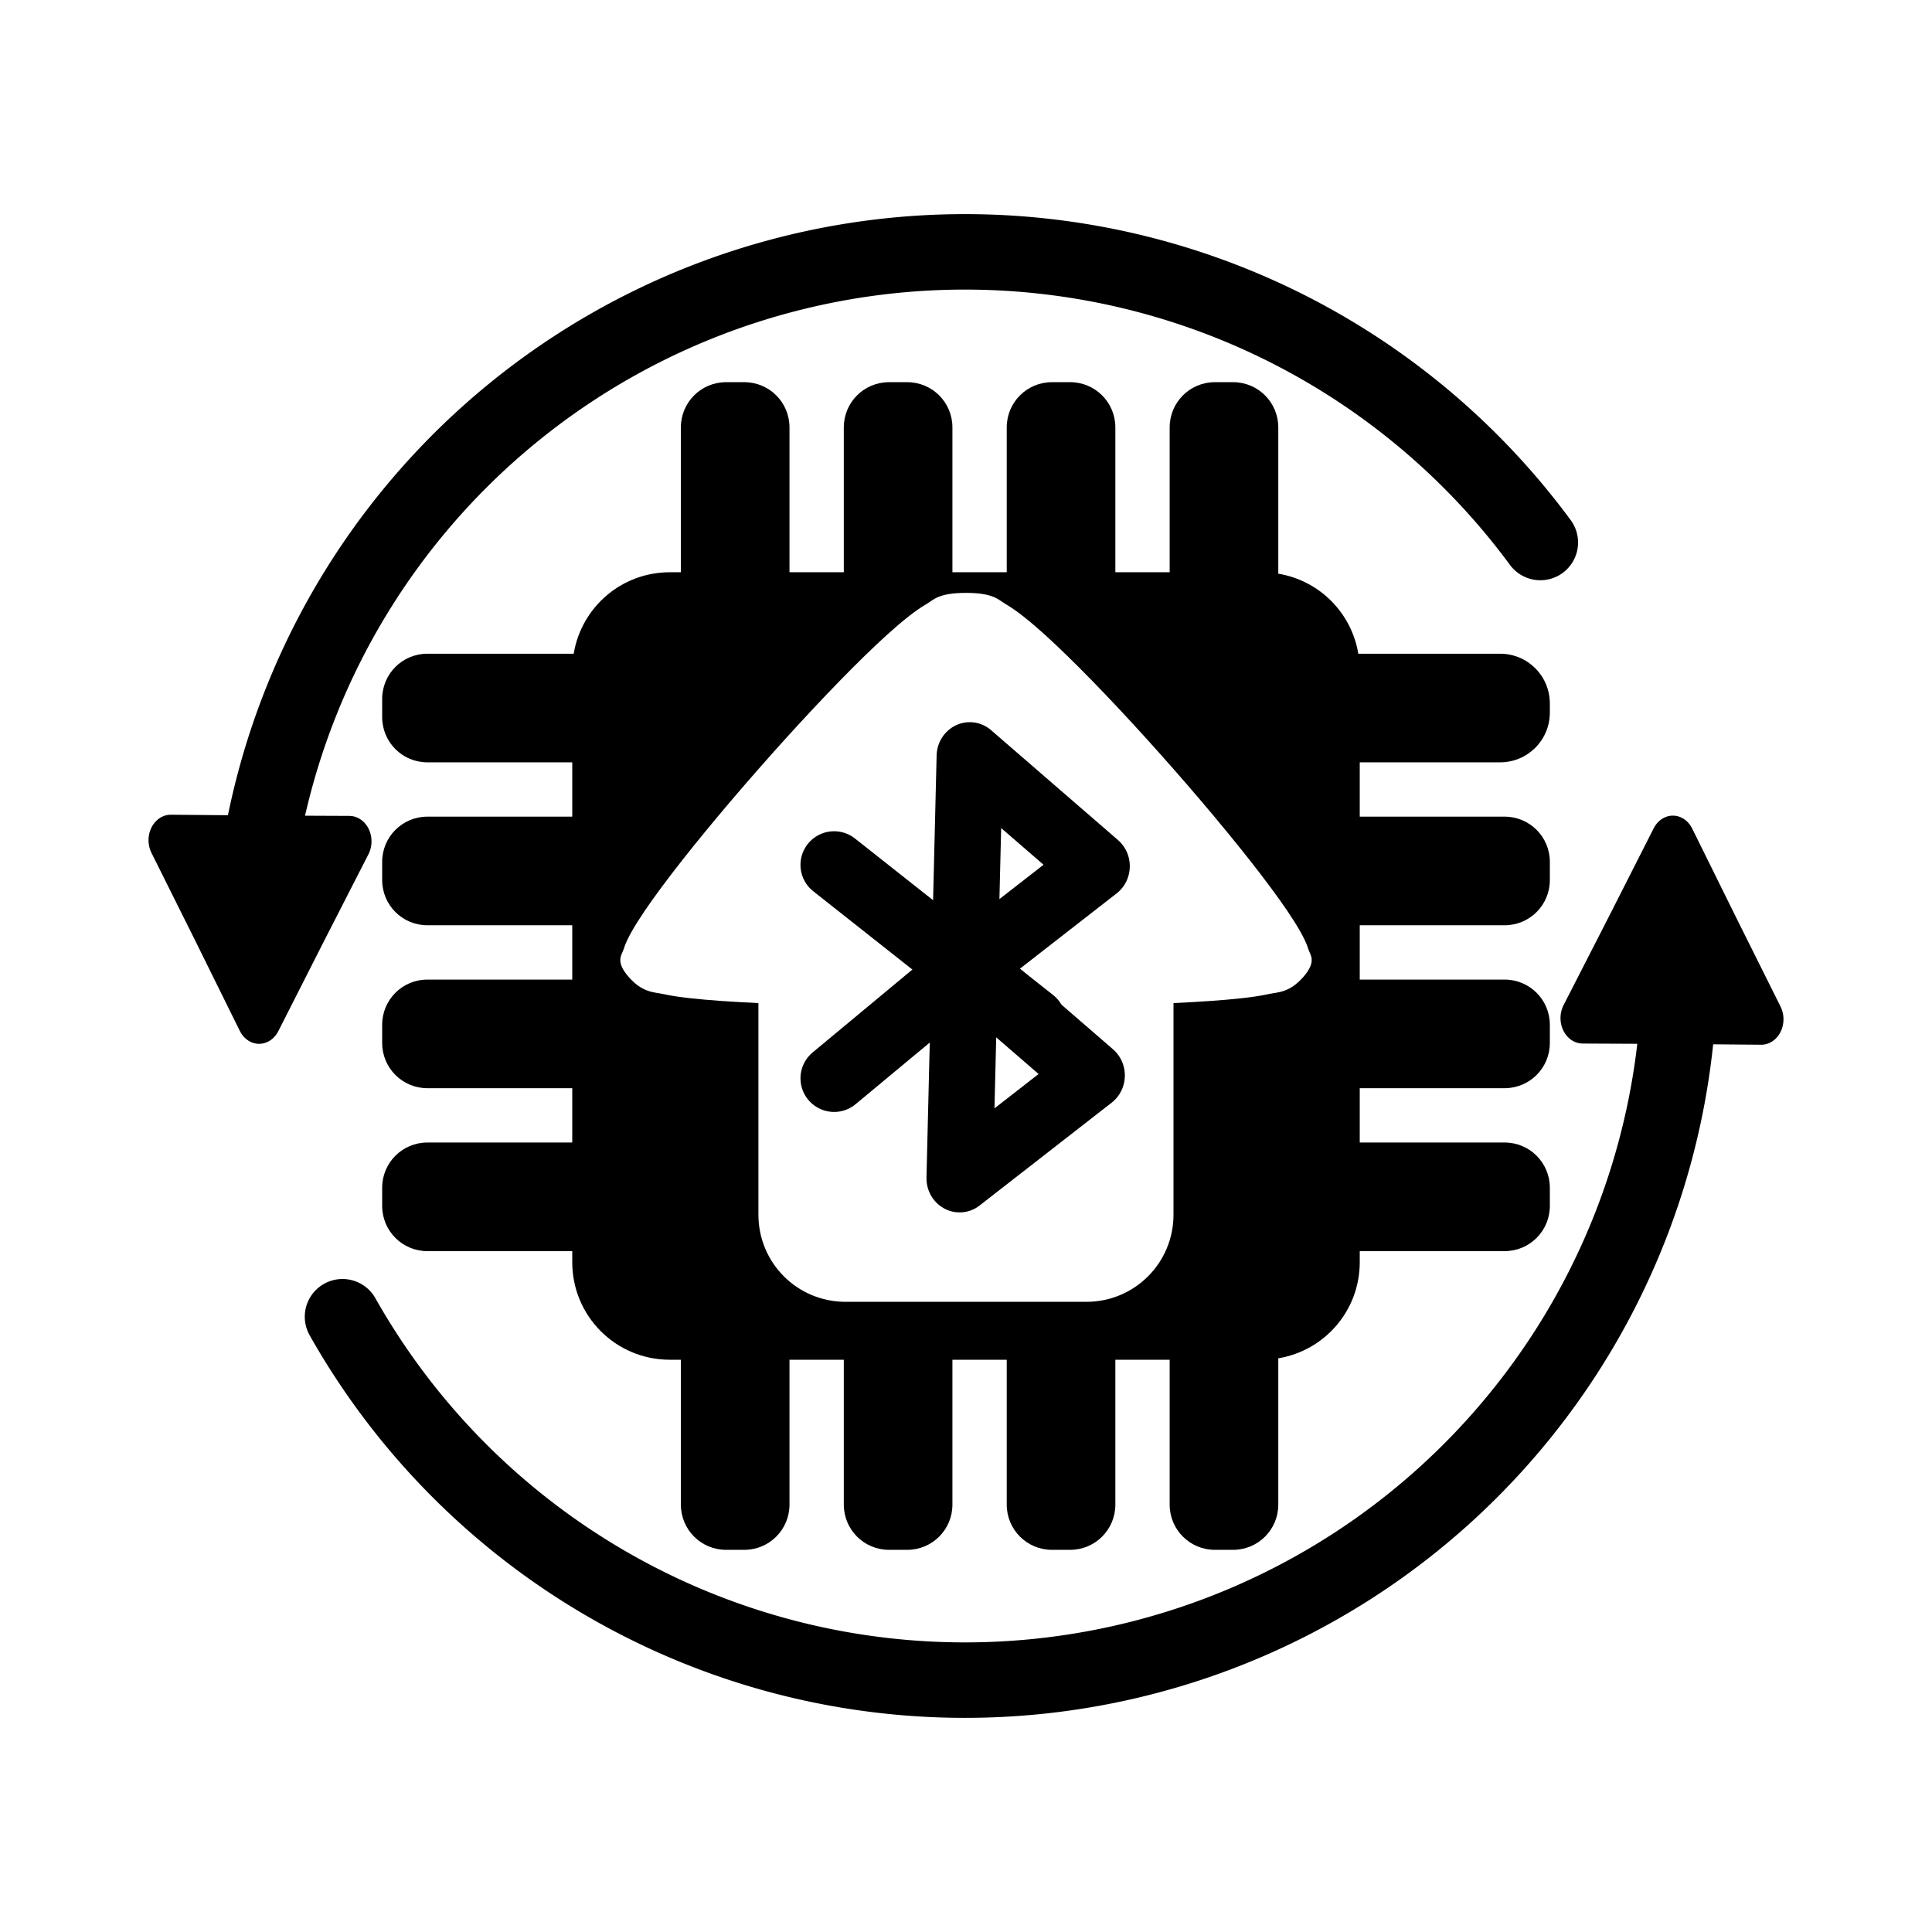 <?xml version="1.0" encoding="UTF-8" standalone="no"?>
<!-- Created with Inkscape (http://www.inkscape.org/) -->

<svg
   width="1024"
   height="1024"
   viewBox="0 0 270.933 270.933"
   version="1.1"
   id="svg5"
   sodipodi:docname="icon (Copy).svg"
   inkscape:version="1.3.2 (091e20ef0f, 2023-11-25)"
   xmlns:inkscape="http://www.inkscape.org/namespaces/inkscape"
   xmlns:sodipodi="http://sodipodi.sourceforge.net/DTD/sodipodi-0.dtd"
   xmlns:xlink="http://www.w3.org/1999/xlink"
   xmlns="http://www.w3.org/2000/svg"
   xmlns:svg="http://www.w3.org/2000/svg">
  <sodipodi:namedview
     id="namedview7"
     pagecolor="#505050"
     bordercolor="#eeeeee"
     borderopacity="1"
     inkscape:pageshadow="0"
     inkscape:pageopacity="0"
     inkscape:pagecheckerboard="true"
     inkscape:document-units="px"
     showgrid="true"
     units="px"
     width="1024px"
     inkscape:zoom="0.79307803"
     inkscape:cx="552.90902"
     inkscape:cy="400.33892"
     inkscape:window-width="1920"
     inkscape:window-height="1011"
     inkscape:window-x="0"
     inkscape:window-y="0"
     inkscape:window-maximized="1"
     inkscape:current-layer="layer1"
     showguides="false"
     inkscape:showpageshadow="0"
     inkscape:deskcolor="#505050">
    <inkscape:grid
       type="xygrid"
       id="grid827"
       originx="0"
       originy="0"
       spacingy="1"
       spacingx="1"
       units="px"
       visible="true" />
  </sodipodi:namedview>
  <defs
     id="defs2">
    <marker
       style="overflow:visible"
       id="TriangleInS"
       refX="0.0"
       refY="0.0"
       orient="auto"
       inkscape:stockid="TriangleInS"
       inkscape:isstock="true">
      <path
         transform="scale(-0.2)"
         style="fill-rule:evenodd;fill:context-stroke;stroke:context-stroke;stroke-width:1.0pt"
         d="M 5.77,0.0 L -2.88,5.0 L -2.88,-5.0 L 5.77,0.0 z "
         id="path1663" />
    </marker>
    <marker
       style="overflow:visible"
       id="EmptyTriangleInL"
       refX="0.0"
       refY="0.0"
       orient="auto"
       inkscape:stockid="EmptyTriangleInL"
       inkscape:isstock="true">
      <path
         transform="scale(-0.8) translate(-6,0)"
         style="fill-rule:evenodd;fill:context-fill;stroke:context-stroke;stroke-width:1.0pt"
         d="M 5.77,0.0 L -2.88,5.0 L -2.88,-5.0 L 5.77,0.0 z "
         id="path1675" />
    </marker>
    <marker
       style="overflow:visible"
       id="Arrow1Mstart"
       refX="0.0"
       refY="0.0"
       orient="auto"
       inkscape:stockid="Arrow1Mstart"
       inkscape:isstock="true">
      <path
         transform="scale(0.4) translate(10,0)"
         style="fill-rule:evenodd;fill:context-stroke;stroke:context-stroke;stroke-width:1.0pt"
         d="M 0.0,0.0 L 5.0,-5.0 L -12.5,0.0 L 5.0,5.0 L 0.0,0.0 z "
         id="path1530" />
    </marker>
    <marker
       style="overflow:visible"
       id="marker1812"
       refX="0.0"
       refY="0.0"
       orient="auto"
       inkscape:stockid="Arrow2Sstart"
       inkscape:isstock="true">
      <path
         transform="scale(0.3) translate(-2.3,0)"
         d="M 8.719,4.034 L -2.207,0.016 L 8.719,-4.002 C 6.973,-1.63 6.983,1.616 8.719,4.034 z "
         style="stroke:context-stroke;fill-rule:evenodd;fill:context-stroke;stroke-width:0.625;stroke-linejoin:round"
         id="path1810" />
    </marker>
    <marker
       style="overflow:visible"
       id="Arrow2Sstart"
       refX="0.0"
       refY="0.0"
       orient="auto"
       inkscape:stockid="Arrow2Sstart"
       inkscape:isstock="true">
      <path
         transform="scale(0.3) translate(-2.3,0)"
         d="M 8.719,4.034 L -2.207,0.016 L 8.719,-4.002 C 6.973,-1.63 6.983,1.616 8.719,4.034 z "
         style="stroke:context-stroke;fill-rule:evenodd;fill:context-stroke;stroke-width:0.625;stroke-linejoin:round"
         id="path1554" />
    </marker>
    <marker
       style="overflow:visible;"
       id="marker1794"
       refX="0.0"
       refY="0.0"
       orient="auto"
       inkscape:stockid="Arrow1Lend"
       inkscape:isstock="true">
      <path
         transform="scale(0.8) rotate(180) translate(12.5,0)"
         style="fill-rule:evenodd;fill:context-stroke;stroke:context-stroke;stroke-width:1.0pt;"
         d="M 0.0,0.0 L 5.0,-5.0 L -12.5,0.0 L 5.0,5.0 L 0.0,0.0 z "
         id="path1792" />
    </marker>
    <marker
       style="overflow:visible;"
       id="Arrow1Lend"
       refX="0.0"
       refY="0.0"
       orient="auto"
       inkscape:stockid="Arrow1Lend"
       inkscape:isstock="true">
      <path
         transform="scale(0.8) rotate(180) translate(12.5,0)"
         style="fill-rule:evenodd;fill:context-stroke;stroke:context-stroke;stroke-width:1.0pt;"
         d="M 0.0,0.0 L 5.0,-5.0 L -12.5,0.0 L 5.0,5.0 L 0.0,0.0 z "
         id="path1527" />
    </marker>
    <clipPath
       clipPathUnits="userSpaceOnUse"
       id="clipPath3197">
      <use
         x="0"
         y="0"
         xlink:href="#g3193"
         id="use3199"
         transform="matrix(0.909,0,0,1,12.315,3.596)"
         width="100%"
         height="100%" />
    </clipPath>
    <marker
       style="overflow:visible"
       id="marker1812-3"
       refX="0"
       refY="0"
       orient="auto"
       inkscape:stockid="Arrow2Sstart"
       inkscape:isstock="true">
      <path
         transform="matrix(0.3,0,0,0.3,-0.69,0)"
         d="M 8.719,4.034 -2.207,0.016 8.719,-4.002 c -1.745,2.372 -1.735,5.617 -6e-7,8.035 z"
         style="fill:context-stroke;fill-rule:evenodd;stroke:context-stroke;stroke-width:0.625;stroke-linejoin:round"
         id="path1810-6" />
    </marker>
  </defs>
  <g
     inkscape:label="Layer 1"
     inkscape:groupmode="layer"
     id="layer1">
    <ellipse
       style="fill:#ff0000;fill-rule:evenodd;stroke-width:0.265"
       id="path237"
       cx="-59.058"
       cy="36.908"
       rx="0.014"
       ry="3.689" />
    <path
       id="rect3299-3-62-2-3-7-2"
       style="fill:#000000;fill-opacity:1;stroke:none;stroke-width:15.232;stroke-linecap:round;stroke-miterlimit:4;stroke-dasharray:none"
       d="M 53.593 -101.828 C 53.593 -98.312 56.423 -95.482 59.939 -95.482 L 80.249 -95.482 L 80.249 -93.942 C 80.249 -87.131 85.178 -81.528 91.673 -80.451 L 91.673 -59.939 C 91.673 -56.423 94.504 -53.593 98.02 -53.593 L 100.559 -53.593 C 104.075 -53.593 106.906 -56.423 106.906 -59.939 L 106.906 -80.249 L 114.522 -80.249 L 114.522 -59.939 C 114.522 -56.423 117.353 -53.593 120.869 -53.593 L 123.408 -53.593 C 126.924 -53.593 129.754 -56.423 129.754 -59.939 L 129.754 -80.249 L 137.371 -80.249 L 137.371 -59.939 C 137.371 -56.423 140.201 -53.593 143.717 -53.593 L 146.256 -53.593 C 149.772 -53.593 152.603 -56.423 152.603 -59.939 L 152.603 -80.249 L 160.219 -80.249 L 160.219 -59.939 C 160.219 -56.423 163.05 -53.593 166.566 -53.593 L 169.105 -53.593 C 172.621 -53.593 175.452 -56.423 175.452 -59.939 L 175.452 -80.249 L 176.991 -80.249 C 184.577 -80.249 190.684 -86.356 190.684 -93.942 L 190.684 -95.482 L 210.994 -95.482 C 214.51 -95.482 217.341 -98.312 217.341 -101.828 L 217.341 -104.367 C 217.341 -107.883 214.51 -110.714 210.994 -110.714 L 190.684 -110.714 L 190.684 -118.33 L 210.994 -118.33 C 214.51 -118.33 217.341 -121.161 217.341 -124.677 L 217.341 -127.216 C 217.341 -130.732 214.51 -133.562 210.994 -133.562 L 190.684 -133.562 L 190.684 -141.179 L 210.994 -141.179 C 214.51 -141.179 217.341 -144.009 217.341 -147.525 L 217.341 -150.064 C 217.341 -153.58 214.51 -156.411 210.994 -156.411 L 190.684 -156.411 L 190.684 -164.027 L 210.994 -164.027 C 214.51 -164.027 217.341 -166.858 217.341 -170.374 L 217.341 -172.913 C 217.341 -176.429 214.51 -179.26 210.994 -179.26 L 190.482 -179.26 C 189.405 -185.756 183.802 -190.684 176.991 -190.684 L 175.452 -190.684 L 175.452 -210.994 C 175.452 -214.51 172.621 -217.341 169.105 -217.341 L 166.566 -217.341 C 163.05 -217.341 160.219 -214.51 160.219 -210.994 L 160.219 -190.684 L 152.603 -190.684 L 152.603 -210.994 C 152.603 -214.51 149.772 -217.341 146.256 -217.341 L 143.717 -217.341 C 140.201 -217.341 137.371 -214.51 137.371 -210.994 L 137.371 -190.684 L 129.754 -190.684 L 129.754 -210.994 C 129.754 -214.51 126.924 -217.341 123.408 -217.341 L 120.869 -217.341 C 117.353 -217.341 114.522 -214.51 114.522 -210.994 L 114.522 -190.684 L 106.906 -190.684 L 106.906 -210.359 C 106.906 -214.227 103.792 -217.341 99.925 -217.341 L 98.655 -217.341 C 94.787 -217.341 91.673 -214.227 91.673 -210.359 L 91.673 -190.482 C 85.917 -189.528 81.406 -185.017 80.451 -179.26 L 59.939 -179.26 C 56.423 -179.26 53.593 -176.429 53.593 -172.913 L 53.593 -170.374 C 53.593 -166.858 56.423 -164.027 59.939 -164.027 L 80.249 -164.027 L 80.249 -156.411 L 59.939 -156.411 C 56.423 -156.411 53.593 -153.58 53.593 -150.064 L 53.593 -147.525 C 53.593 -144.009 56.423 -141.179 59.939 -141.179 L 80.249 -141.179 L 80.249 -133.562 L 59.939 -133.562 C 56.423 -133.562 53.593 -130.732 53.593 -127.216 L 53.593 -124.677 C 53.593 -121.161 56.423 -118.33 59.939 -118.33 L 80.249 -118.33 L 80.249 -110.714 L 59.939 -110.714 C 56.423 -110.714 53.593 -107.883 53.593 -104.367 L 53.593 -101.828 z M 83.143 -135.467 C 83.143 -139.363 84.129 -140.023 84.698 -140.998 C 85.268 -141.973 85.871 -142.79 86.581 -143.685 C 88.002 -145.475 89.835 -147.479 92.021 -149.72 C 96.392 -154.202 102.13 -159.551 107.969 -164.676 C 113.808 -169.8 119.724 -174.68 124.463 -178.193 C 126.833 -179.95 128.892 -181.362 130.621 -182.337 C 131.486 -182.825 132.254 -183.21 133.094 -183.472 C 133.934 -183.734 134.802 -184.702 137.022 -182.754 C 139.242 -180.806 139.125 -179.178 139.396 -177.941 C 139.666 -176.704 139.831 -175.501 139.985 -174.119 C 140.277 -171.509 140.49 -168.275 140.668 -164.565 L 170.336 -164.565 C 177.11 -164.565 182.562 -159.112 182.562 -152.339 L 182.562 -118.582 C 182.562 -111.809 177.11 -106.356 170.336 -106.356 L 140.668 -106.356 C 140.49 -102.651 140.277 -99.421 139.985 -96.815 C 139.831 -95.432 139.666 -94.229 139.396 -92.992 C 139.125 -91.755 139.242 -90.128 137.022 -88.18 C 134.802 -86.232 133.934 -87.199 133.094 -87.461 C 132.254 -87.723 131.486 -88.109 130.621 -88.596 C 128.892 -89.571 126.833 -90.984 124.463 -92.74 C 119.724 -96.253 113.808 -101.133 107.969 -106.258 C 102.13 -111.382 96.392 -116.731 92.021 -121.213 C 89.835 -123.454 88.002 -125.459 86.581 -127.249 C 85.871 -128.143 85.268 -128.961 84.698 -129.936 C 84.129 -130.911 83.143 -131.571 83.143 -135.467 z "
       transform="rotate(90)" />
    <g
       inkscape:label="Clip"
       id="g3193"
       transform="matrix(1.1,0,0,0.976,-14.076,-0.026)" />
    <g
       id="path1125"
       inkscape:transform-center-y="-7.9375005"
       transform="matrix(0.317,0,0,0.208,15.056,44.021)" />
    <path
       style="fill:none;stroke:#000000;stroke-width:10.583;stroke-linecap:round;stroke-linejoin:round;stroke-miterlimit:4;stroke-dasharray:none;stroke-opacity:1"
       id="path3137-6"
       sodipodi:type="arc"
       sodipodi:cx="135.32021"
       sodipodi:cy="135.46577"
       sodipodi:rx="100.20706"
       sodipodi:ry="100.1469"
       sodipodi:start="3.2313482"
       sodipodi:end="5.6483972"
       sodipodi:open="true"
       sodipodi:arc-type="arc"
       d="M 35.517,126.489 A 100.207,100.147 0 0 1 108.349,39.015 100.207,100.147 0 0 1 216.007,76.078" />
    <path
       style="fill:none;stroke:#000000;stroke-width:10.583;stroke-linecap:round;stroke-linejoin:round;stroke-miterlimit:4;stroke-dasharray:none;stroke-opacity:1"
       id="path3137"
       sodipodi:type="arc"
       sodipodi:cx="135.32021"
       sodipodi:cy="135.46577"
       sodipodi:rx="100.20721"
       sodipodi:ry="100.1469"
       sodipodi:start="0.10482973"
       sodipodi:end="2.6281932"
       sodipodi:arc-type="arc"
       d="M 234.977,145.945 A 100.207,100.147 0 0 1 155.649,233.53 100.207,100.147 0 0 1 48.032,184.652"
       sodipodi:open="true" />
    <g
       inkscape:label="Clip"
       id="g3223-2-3-3"
       style="fill:#000000;fill-opacity:1;stroke:#000000;stroke-opacity:1"
       transform="matrix(0.152,0,0,0.414,211.786,100.722)">
      <path
         sodipodi:type="star"
         style="opacity:1;fill:#000000;fill-opacity:1;stroke:#000000;stroke-width:107.198;stroke-linecap:round;stroke-linejoin:round;stroke-miterlimit:4;stroke-dasharray:none;stroke-opacity:1"
         id="path3219-9-6-6"
         inkscape:flatsided="false"
         sodipodi:sides="3"
         sodipodi:cx="319.08255"
         sodipodi:cy="211.56097"
         sodipodi:r1="249.05412"
         sodipodi:r2="124.11332"
         sodipodi:arg1="0.52932529"
         sodipodi:arg2="1.5765228"
         inkscape:rounded="0"
         inkscape:randomized="0"
         transform="matrix(0.382,0,0,0.161,27.623,47.651)"
         inkscape:transform-center-y="-10.004763"
         inkscape:transform-center-x="-3.5917083e-06"
         d="M 534.053,337.321 318.372,335.672 102.686,334.851 211.954,148.89 320.509,-37.489 426.921,150.121 Z" />
    </g>
    <g
       inkscape:label="Clip"
       id="g3223-2-3"
       style="fill:#000000;fill-opacity:1;stroke:#000000;stroke-opacity:1"
       transform="matrix(-0.152,0,0,-0.414,59.147,160.036)">
      <path
         sodipodi:type="star"
         style="opacity:1;fill:#000000;fill-opacity:1;stroke:#000000;stroke-width:107.198;stroke-linecap:round;stroke-linejoin:round;stroke-miterlimit:4;stroke-dasharray:none;stroke-opacity:1"
         id="path3219-9-6"
         inkscape:flatsided="false"
         sodipodi:sides="3"
         sodipodi:cx="319.08255"
         sodipodi:cy="211.56097"
         sodipodi:r1="249.05412"
         sodipodi:r2="124.11332"
         sodipodi:arg1="0.52932529"
         sodipodi:arg2="1.5765228"
         inkscape:rounded="0"
         inkscape:randomized="0"
         transform="matrix(0.382,0,0,0.161,27.623,47.651)"
         inkscape:transform-center-y="-10.004763"
         inkscape:transform-center-x="-3.5917083e-06"
         d="M 534.053,337.321 318.372,335.672 102.686,334.851 211.954,148.89 320.509,-37.489 426.921,150.121 Z" />
    </g>
    <path
       sodipodi:type="star"
       style="fill:none;stroke:#000000;stroke-width:45.57;stroke-linecap:round;stroke-linejoin:round;stroke-miterlimit:4;stroke-dasharray:none;stroke-opacity:1"
       id="path5436"
       inkscape:flatsided="true"
       sodipodi:sides="3"
       sodipodi:cx="490"
       sodipodi:cy="430"
       sodipodi:r1="72.111023"
       sodipodi:r2="36.055511"
       sodipodi:arg1="2.1587989"
       sodipodi:arg2="3.2059965"
       inkscape:rounded="0"
       inkscape:randomized="0.167428"
       d="m 459.941,497.459 3.572,-142.06 87.231,73.374 z"
       transform="matrix(0.204,0,0,0.21,41.437,31.424)"
       inkscape:transform-center-x="-3.1339173"
       inkscape:transform-center-y="-0.40654262" />
    <path
       sodipodi:type="star"
       style="fill:none;stroke:#000000;stroke-width:45.57;stroke-linecap:round;stroke-linejoin:round;stroke-miterlimit:4;stroke-dasharray:none;stroke-opacity:1"
       id="path5436-7"
       inkscape:flatsided="true"
       sodipodi:sides="3"
       sodipodi:cx="490"
       sodipodi:cy="430"
       sodipodi:r1="72.111023"
       sodipodi:r2="36.055511"
       sodipodi:arg1="2.1587989"
       sodipodi:arg2="3.2059965"
       inkscape:rounded="0"
       inkscape:randomized="0.167428"
       transform="matrix(0.204,0,0,0.21,40.743,60.77)"
       inkscape:transform-center-x="-3.133918"
       inkscape:transform-center-y="-0.40654305"
       d="m 459.941,497.459 3.572,-142.06 87.231,73.374 z" />
    <path
       style="fill:none;stroke:#000000;stroke-width:9.432;stroke-linecap:round;stroke-linejoin:miter;stroke-miterlimit:4;stroke-dasharray:none;stroke-opacity:1"
       d="m 138.584,133.258 -21.613,17.959"
       id="path5739" />
    <path
       style="fill:none;stroke:#000000;stroke-width:9.432;stroke-linecap:round;stroke-linejoin:miter;stroke-miterlimit:4;stroke-dasharray:none;stroke-opacity:1"
       d="m 116.97,121.285 27.789,21.95"
       id="path5739-0"
       sodipodi:nodetypes="cc" />
  </g>
</svg>
